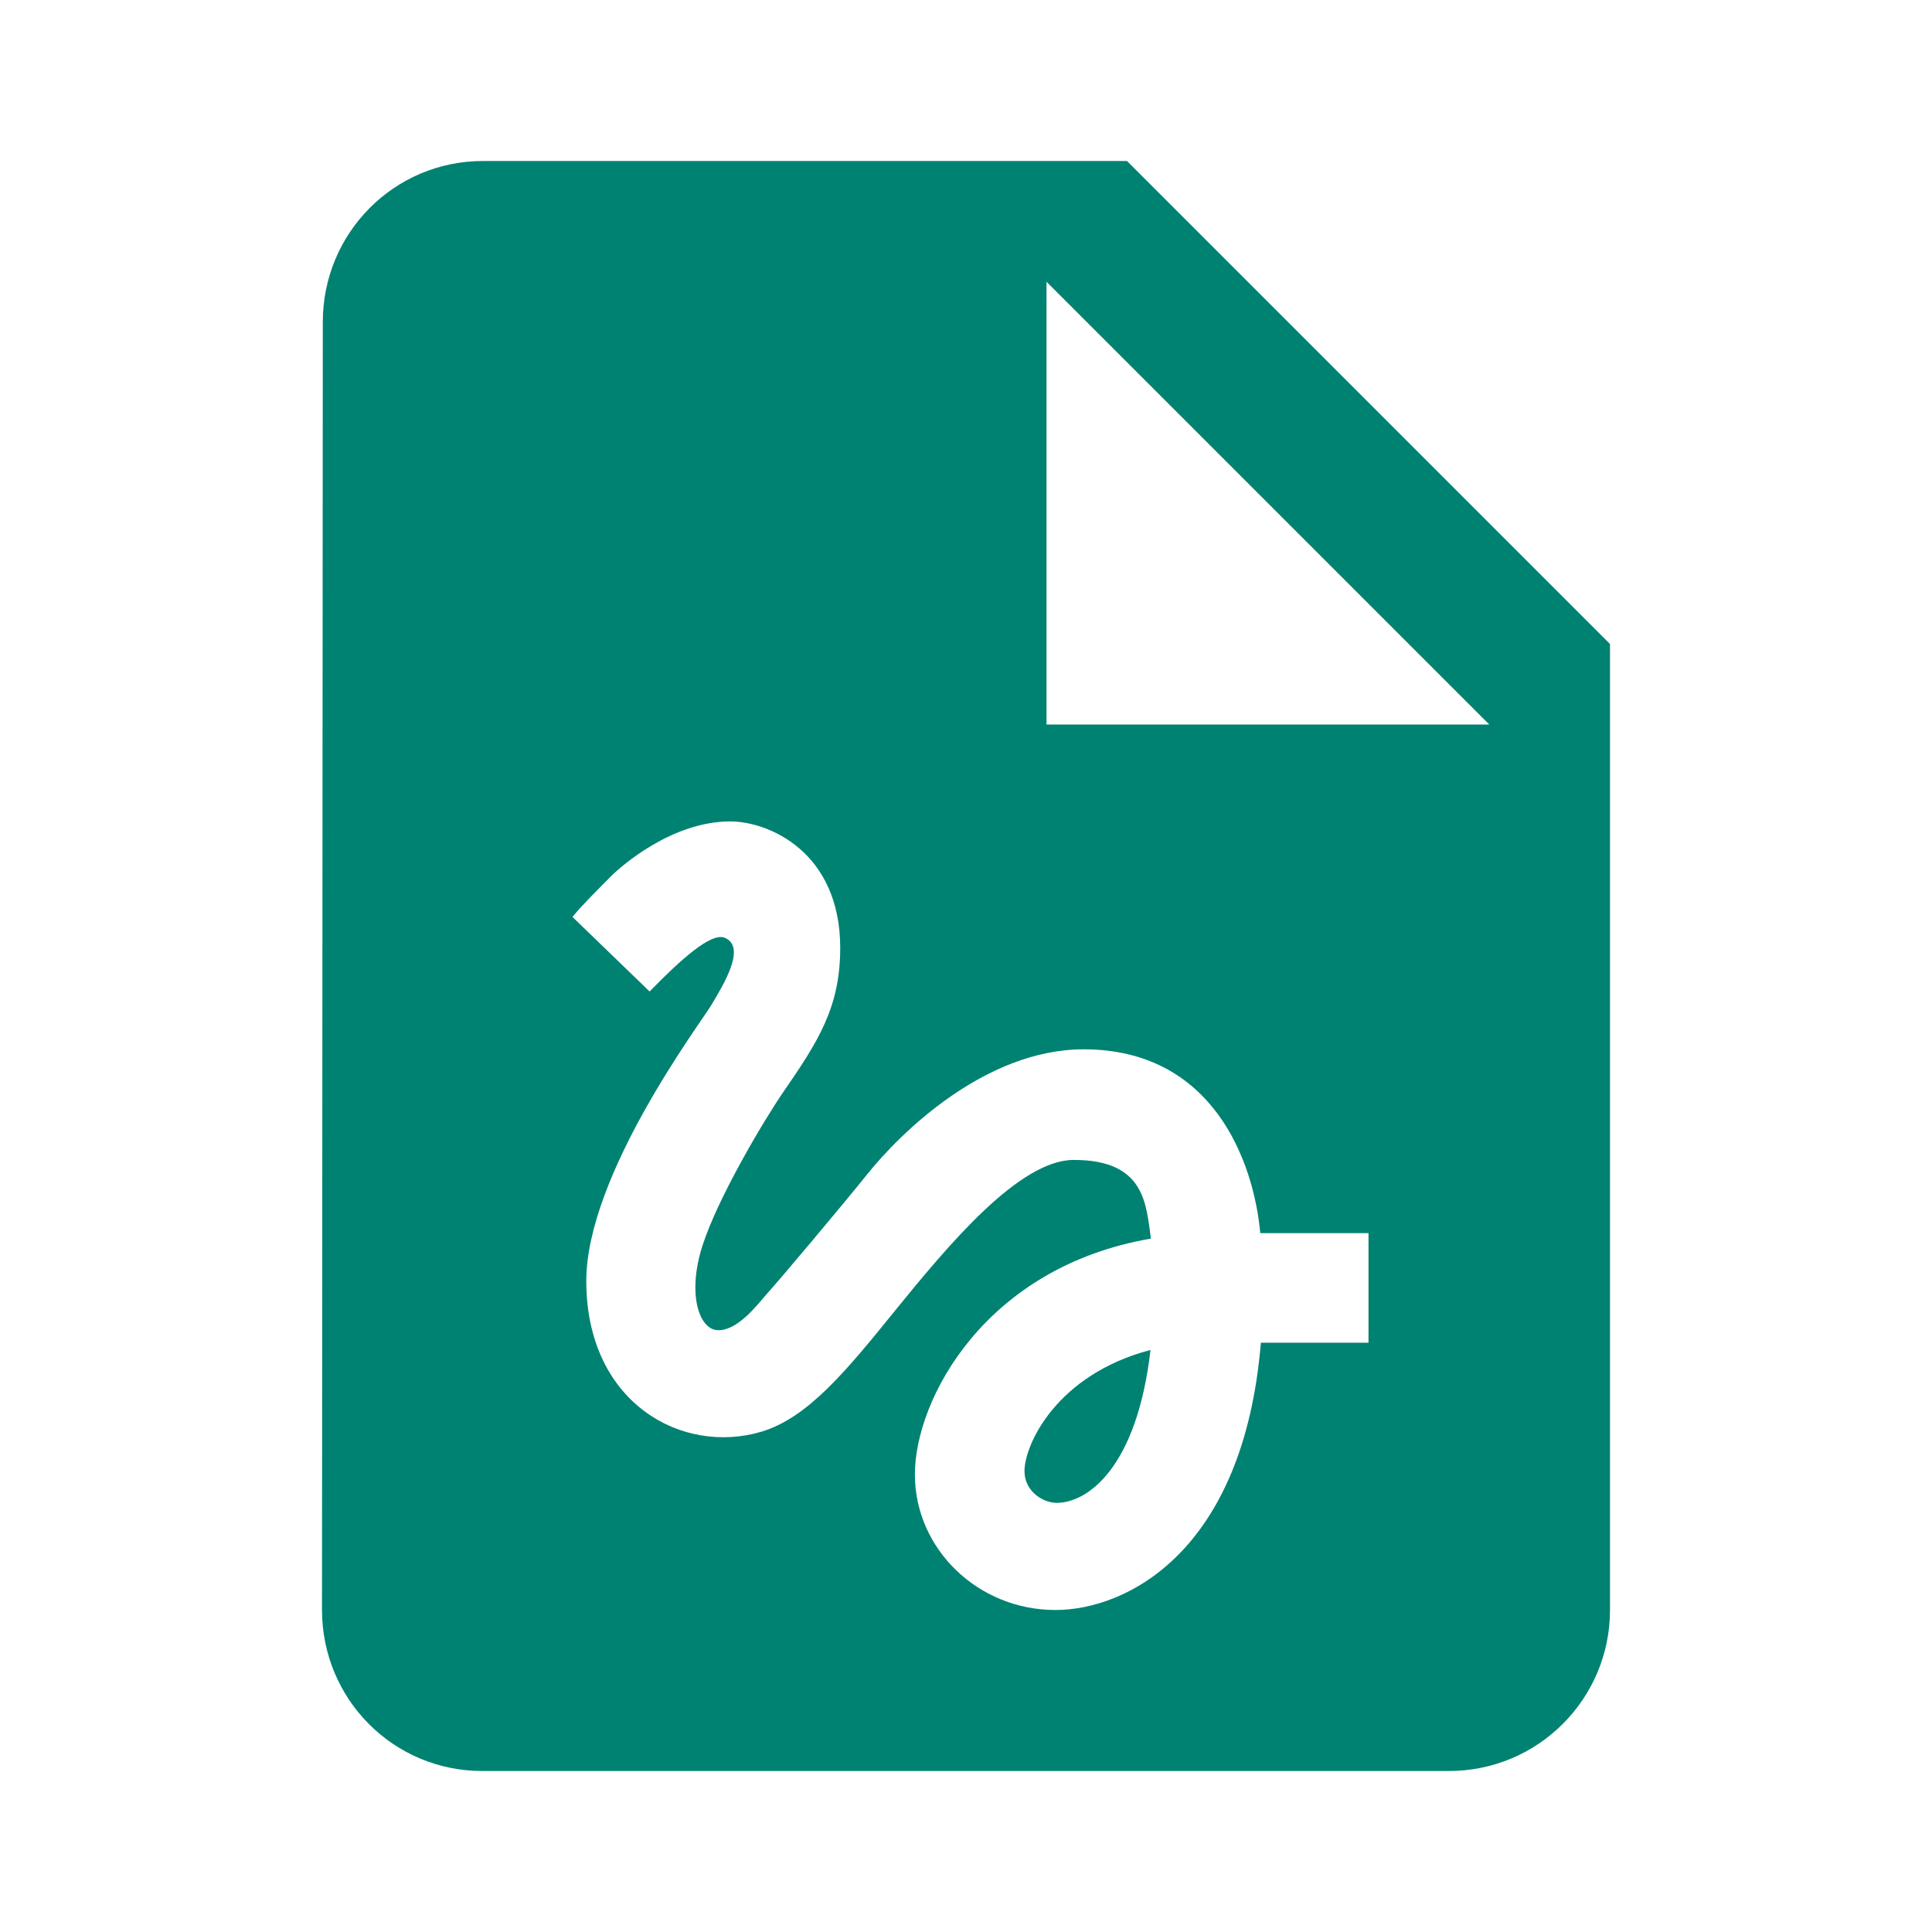 <?xml version="1.0" encoding="UTF-8" standalone="no"?>
<svg
   xmlns:dc="http://purl.org/dc/elements/1.1/"
   xmlns:cc="http://creativecommons.org/ns#"
   xmlns:rdf="http://www.w3.org/1999/02/22-rdf-syntax-ns#"
   xmlns:svg="http://www.w3.org/2000/svg"
   xmlns="http://www.w3.org/2000/svg"
   xmlns:sodipodi="http://sodipodi.sourceforge.net/DTD/sodipodi-0.dtd"
   xmlns:inkscape="http://www.inkscape.org/namespaces/inkscape"
   fill="#FFEB3B"
   width="48"
   height="48"
   viewBox="0 0 48 48"
   id="svg2"
   version="1.1"
   inkscape:version="0.91 r13725"
   sodipodi:docname="application-vnd.ms-publisher.svg">
  <defs
     id="defs8" />
  <sodipodi:namedview
     pagecolor="#ffffff"
     bordercolor="#666666"
     borderopacity="1"
     objecttolerance="10"
     gridtolerance="10"
     guidetolerance="10"
     inkscape:pageopacity="0"
     inkscape:pageshadow="2"
     inkscape:window-width="1366"
     inkscape:window-height="713"
     id="namedview6"
     showgrid="false"
     inkscape:zoom="5.512044289728467"
     inkscape:cx="68.5613560810793"
     inkscape:cy="35.78764728943823"
     inkscape:window-x="0"
     inkscape:window-y="30"
     inkscape:window-maximized="1"
     inkscape:current-layer="svg2"
     inkscape:snap-bbox="true"
     inkscape:bbox-paths="true"
     inkscape:bbox-nodes="true"
     inkscape:snap-bbox-edge-midpoints="true"
     inkscape:snap-bbox-midpoints="true"
     inkscape:snap-object-midpoints="true" />
  <path
     style="fill:#008272;fill-opacity:1"
     d="M 12 4 C 9.79 4 8.02 5.79 8.02 8 L 8 40 C 8 42.21 9.77 44 11.98 44 L 36 44 C 38.21 44 40 42.21 40 40 L 40 16 L 28 4 L 12 4 z M 26 7 L 37 18 L 26 18 L 26 7 z M 18.143 20.408 C 19.09 20.408 20.875 21.159 20.875 23.555 C 20.875 25.03 20.32 25.884 19.465 27.125 C 18.975 27.838 17.832 29.761 17.451 30.953 C 17.07 32.14 17.363 33.049 17.848 33.049 C 18.327 33.049 18.785 32.456 19.062 32.135 C 19.313 31.863 20.919 29.957 21.551 29.168 C 22.367 28.15 24.474 26.07 26.924 26.07 C 30.125 26.07 31.147 28.84 31.311 30.637 L 34 30.637 L 34 33.359 L 31.326 33.359 C 30.896 38.553 27.99 40 26.221 40 C 24.299 40 22.73 38.487 22.73 36.631 C 22.73 34.775 24.467 31.481 28.594 30.773 C 28.474 29.919 28.452 28.818 26.678 28.818 C 25.317 28.818 23.554 30.942 22.236 32.564 C 21.028 34.056 20.069 35.231 18.904 35.574 C 17.919 35.863 16.846 35.678 16.029 35.074 C 15.082 34.377 14.566 33.224 14.566 31.83 C 14.566 29.19 17.408 25.416 17.68 24.959 C 17.995 24.431 18.545 23.522 18.006 23.299 C 17.663 23.157 16.901 23.854 16.139 24.633 L 14.223 22.781 C 14.462 22.487 14.789 22.167 15.176 21.775 C 15.453 21.498 16.705 20.408 18.143 20.408 z M 28.584 33.539 C 26.243 34.154 25.453 35.896 25.453 36.549 C 25.453 37.055 25.916 37.338 26.254 37.338 C 27.016 37.338 28.246 36.473 28.584 33.539 z "
     id="path4140" />
</svg>
